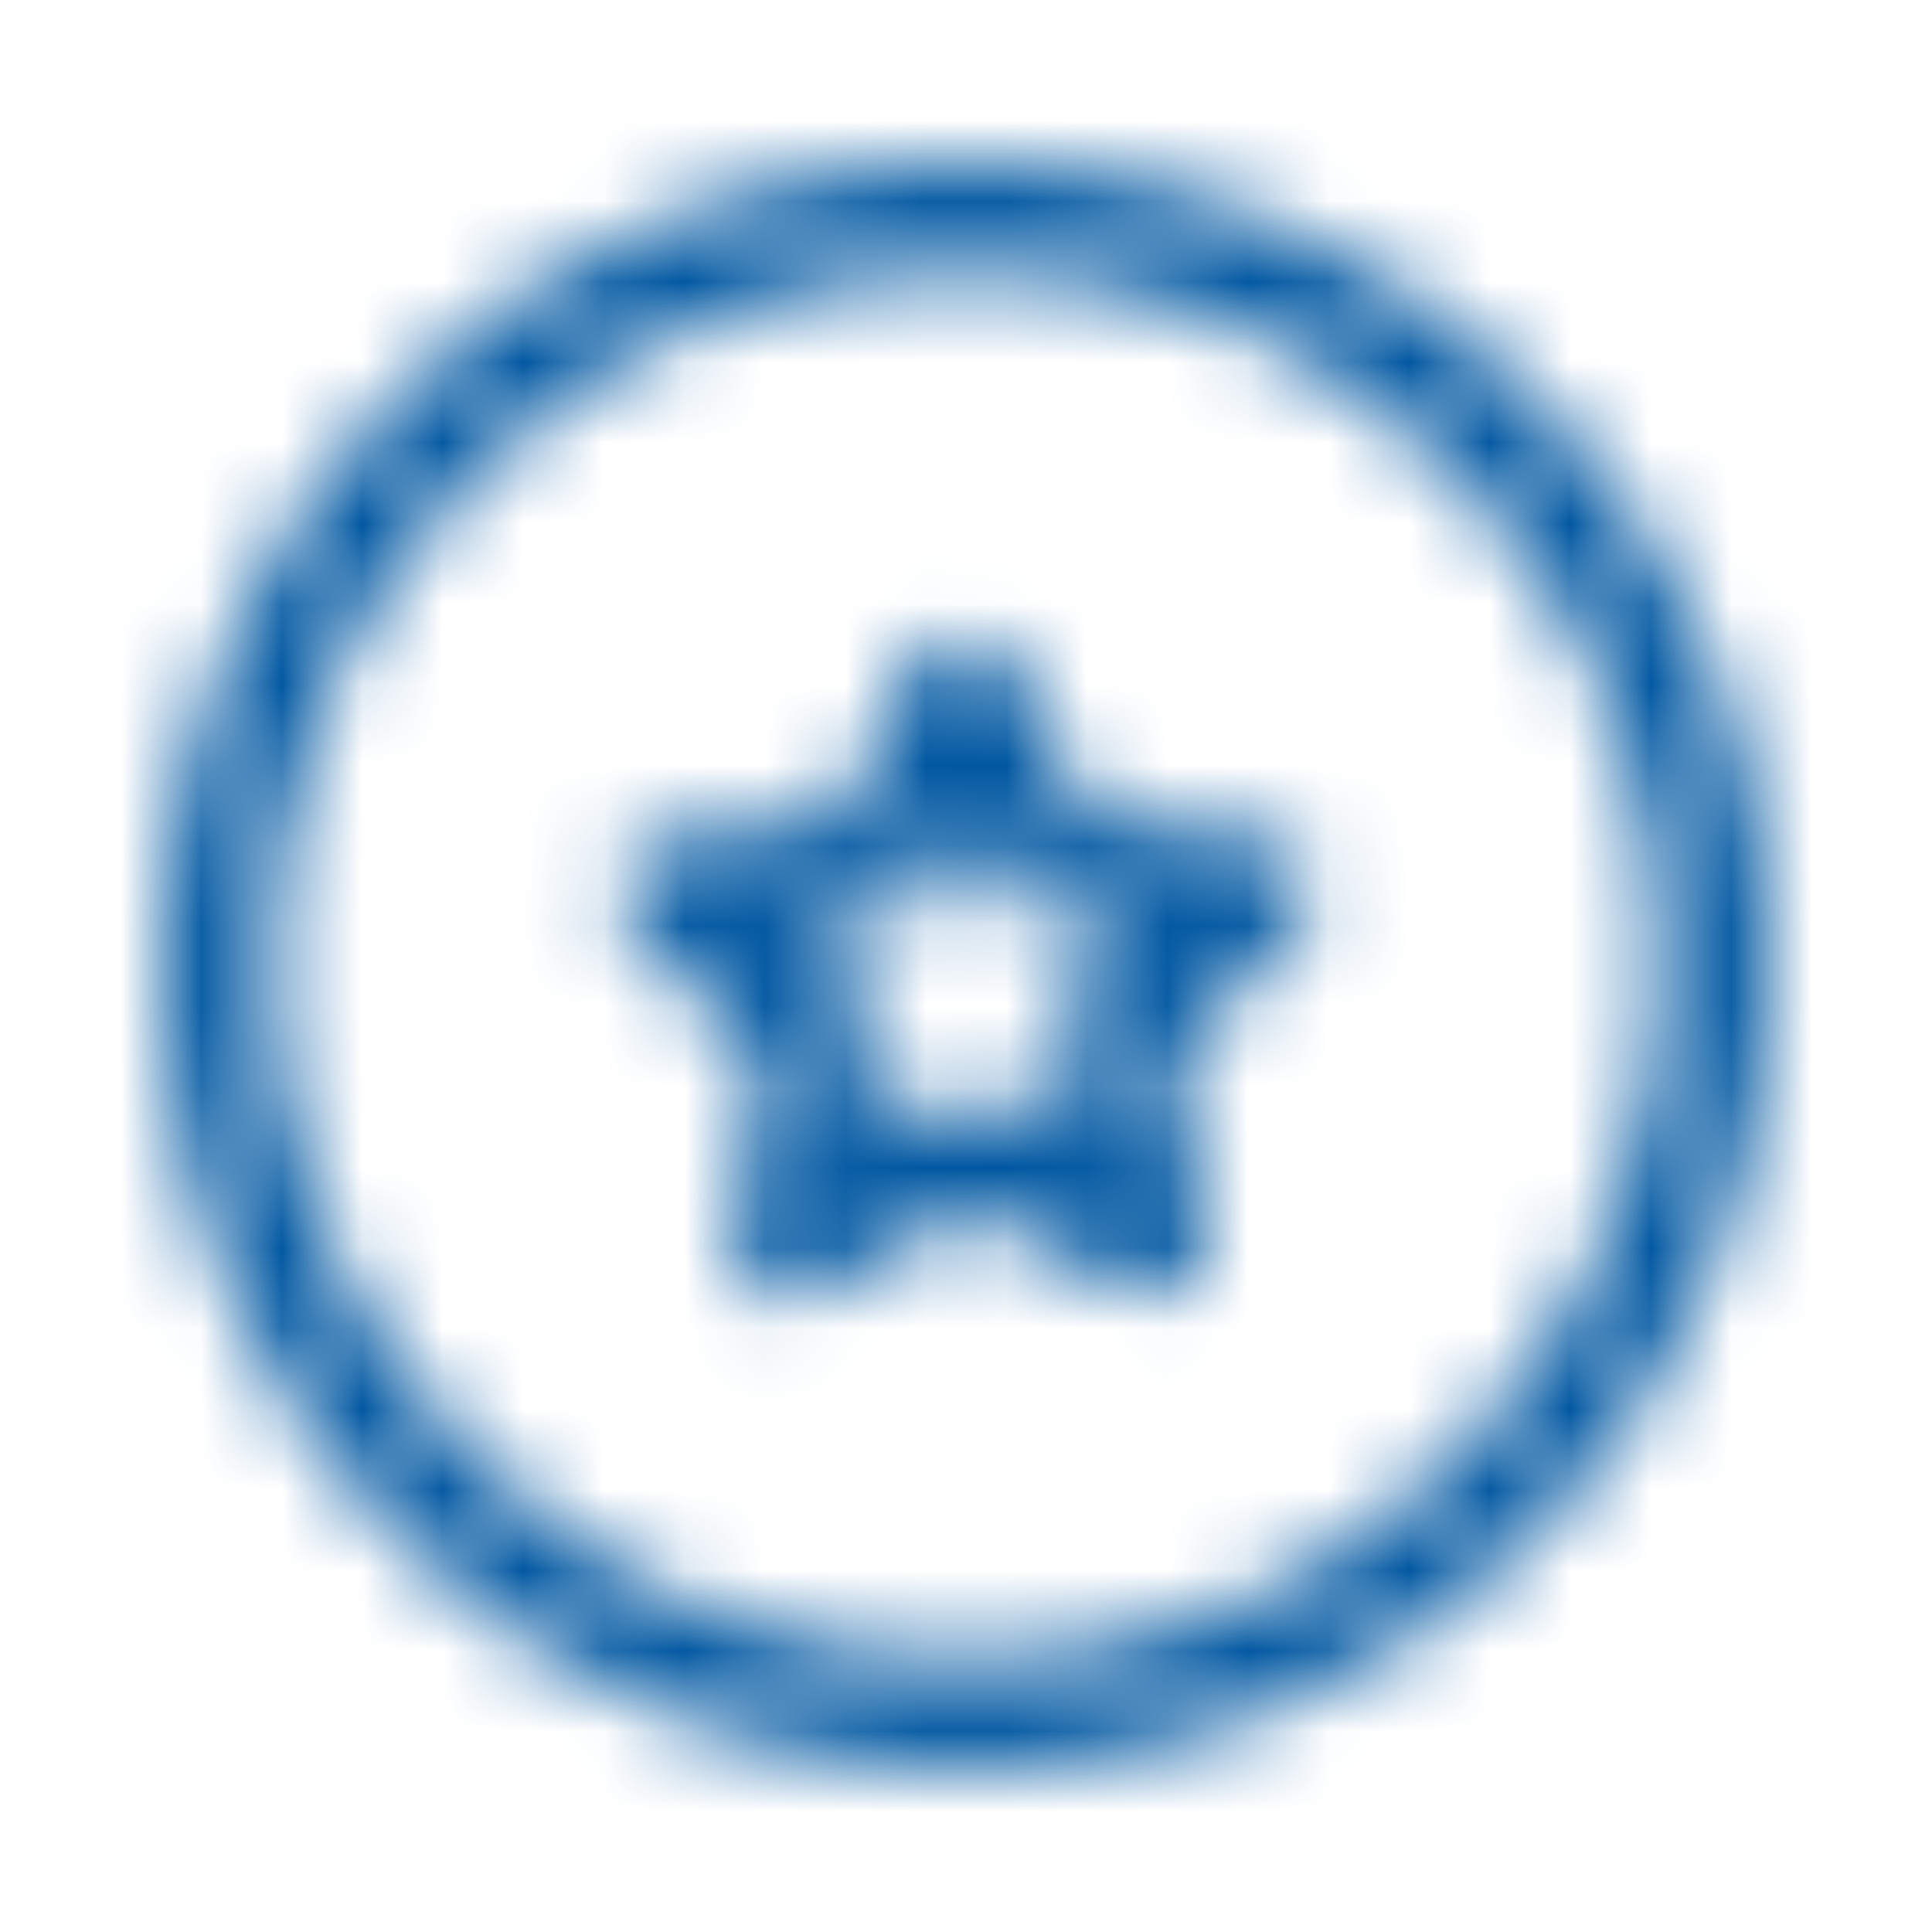 <svg width="24" height="24" viewBox="0 0 24 24" fill="none" xmlns="http://www.w3.org/2000/svg">
<mask id="mask0" mask-type="alpha" maskUnits="userSpaceOnUse" x="2" y="2" width="20" height="20">
<path fill-rule="evenodd" clip-rule="evenodd" d="M12 2C6.477 2 2 6.477 2 12C2 17.523 6.477 22 12 22C17.523 22 22 17.523 22 12C22 6.477 17.523 2 12 2V2ZM12 20.636C7.23 20.636 3.364 16.77 3.364 12C3.364 7.23 7.23 3.364 12 3.364C16.77 3.364 20.636 7.23 20.636 12C20.636 14.29 19.727 16.487 18.107 18.107C16.487 19.727 14.29 20.636 12 20.636ZM15.718 10.423L13.559 10.168L12.564 8.245C12.444 8.027 12.209 7.896 11.959 7.909V7.909C11.705 7.898 11.469 8.037 11.354 8.264L10.409 10.182L8.282 10.414C8.022 10.442 7.802 10.616 7.714 10.861C7.626 11.107 7.686 11.382 7.868 11.568L9.473 13.2L9.136 15.373C9.096 15.629 9.205 15.886 9.417 16.036C9.63 16.186 9.908 16.202 10.136 16.077L12.05 15.032L13.995 16.014C14.227 16.131 14.506 16.106 14.713 15.95C14.921 15.793 15.021 15.533 14.973 15.277L14.568 13.132L16.109 11.568C16.292 11.384 16.353 11.111 16.267 10.866C16.181 10.621 15.963 10.447 15.704 10.418L15.718 10.423ZM13.359 12.432C13.203 12.591 13.135 12.817 13.177 13.036L13.391 14.173L12.359 13.65C12.16 13.545 11.922 13.545 11.723 13.65L10.704 14.204L10.882 13.059C10.915 12.847 10.846 12.631 10.695 12.477L9.836 11.604L10.941 11.486C11.176 11.46 11.381 11.314 11.482 11.1L11.977 10.055L12.505 11.086C12.608 11.287 12.804 11.423 13.027 11.45L14.173 11.591L13.359 12.432Z" fill="white"/>
</mask>
<g mask="url(#mask0)">
<rect width="24" height="24" fill="#0057A1"/>
</g>
</svg>
